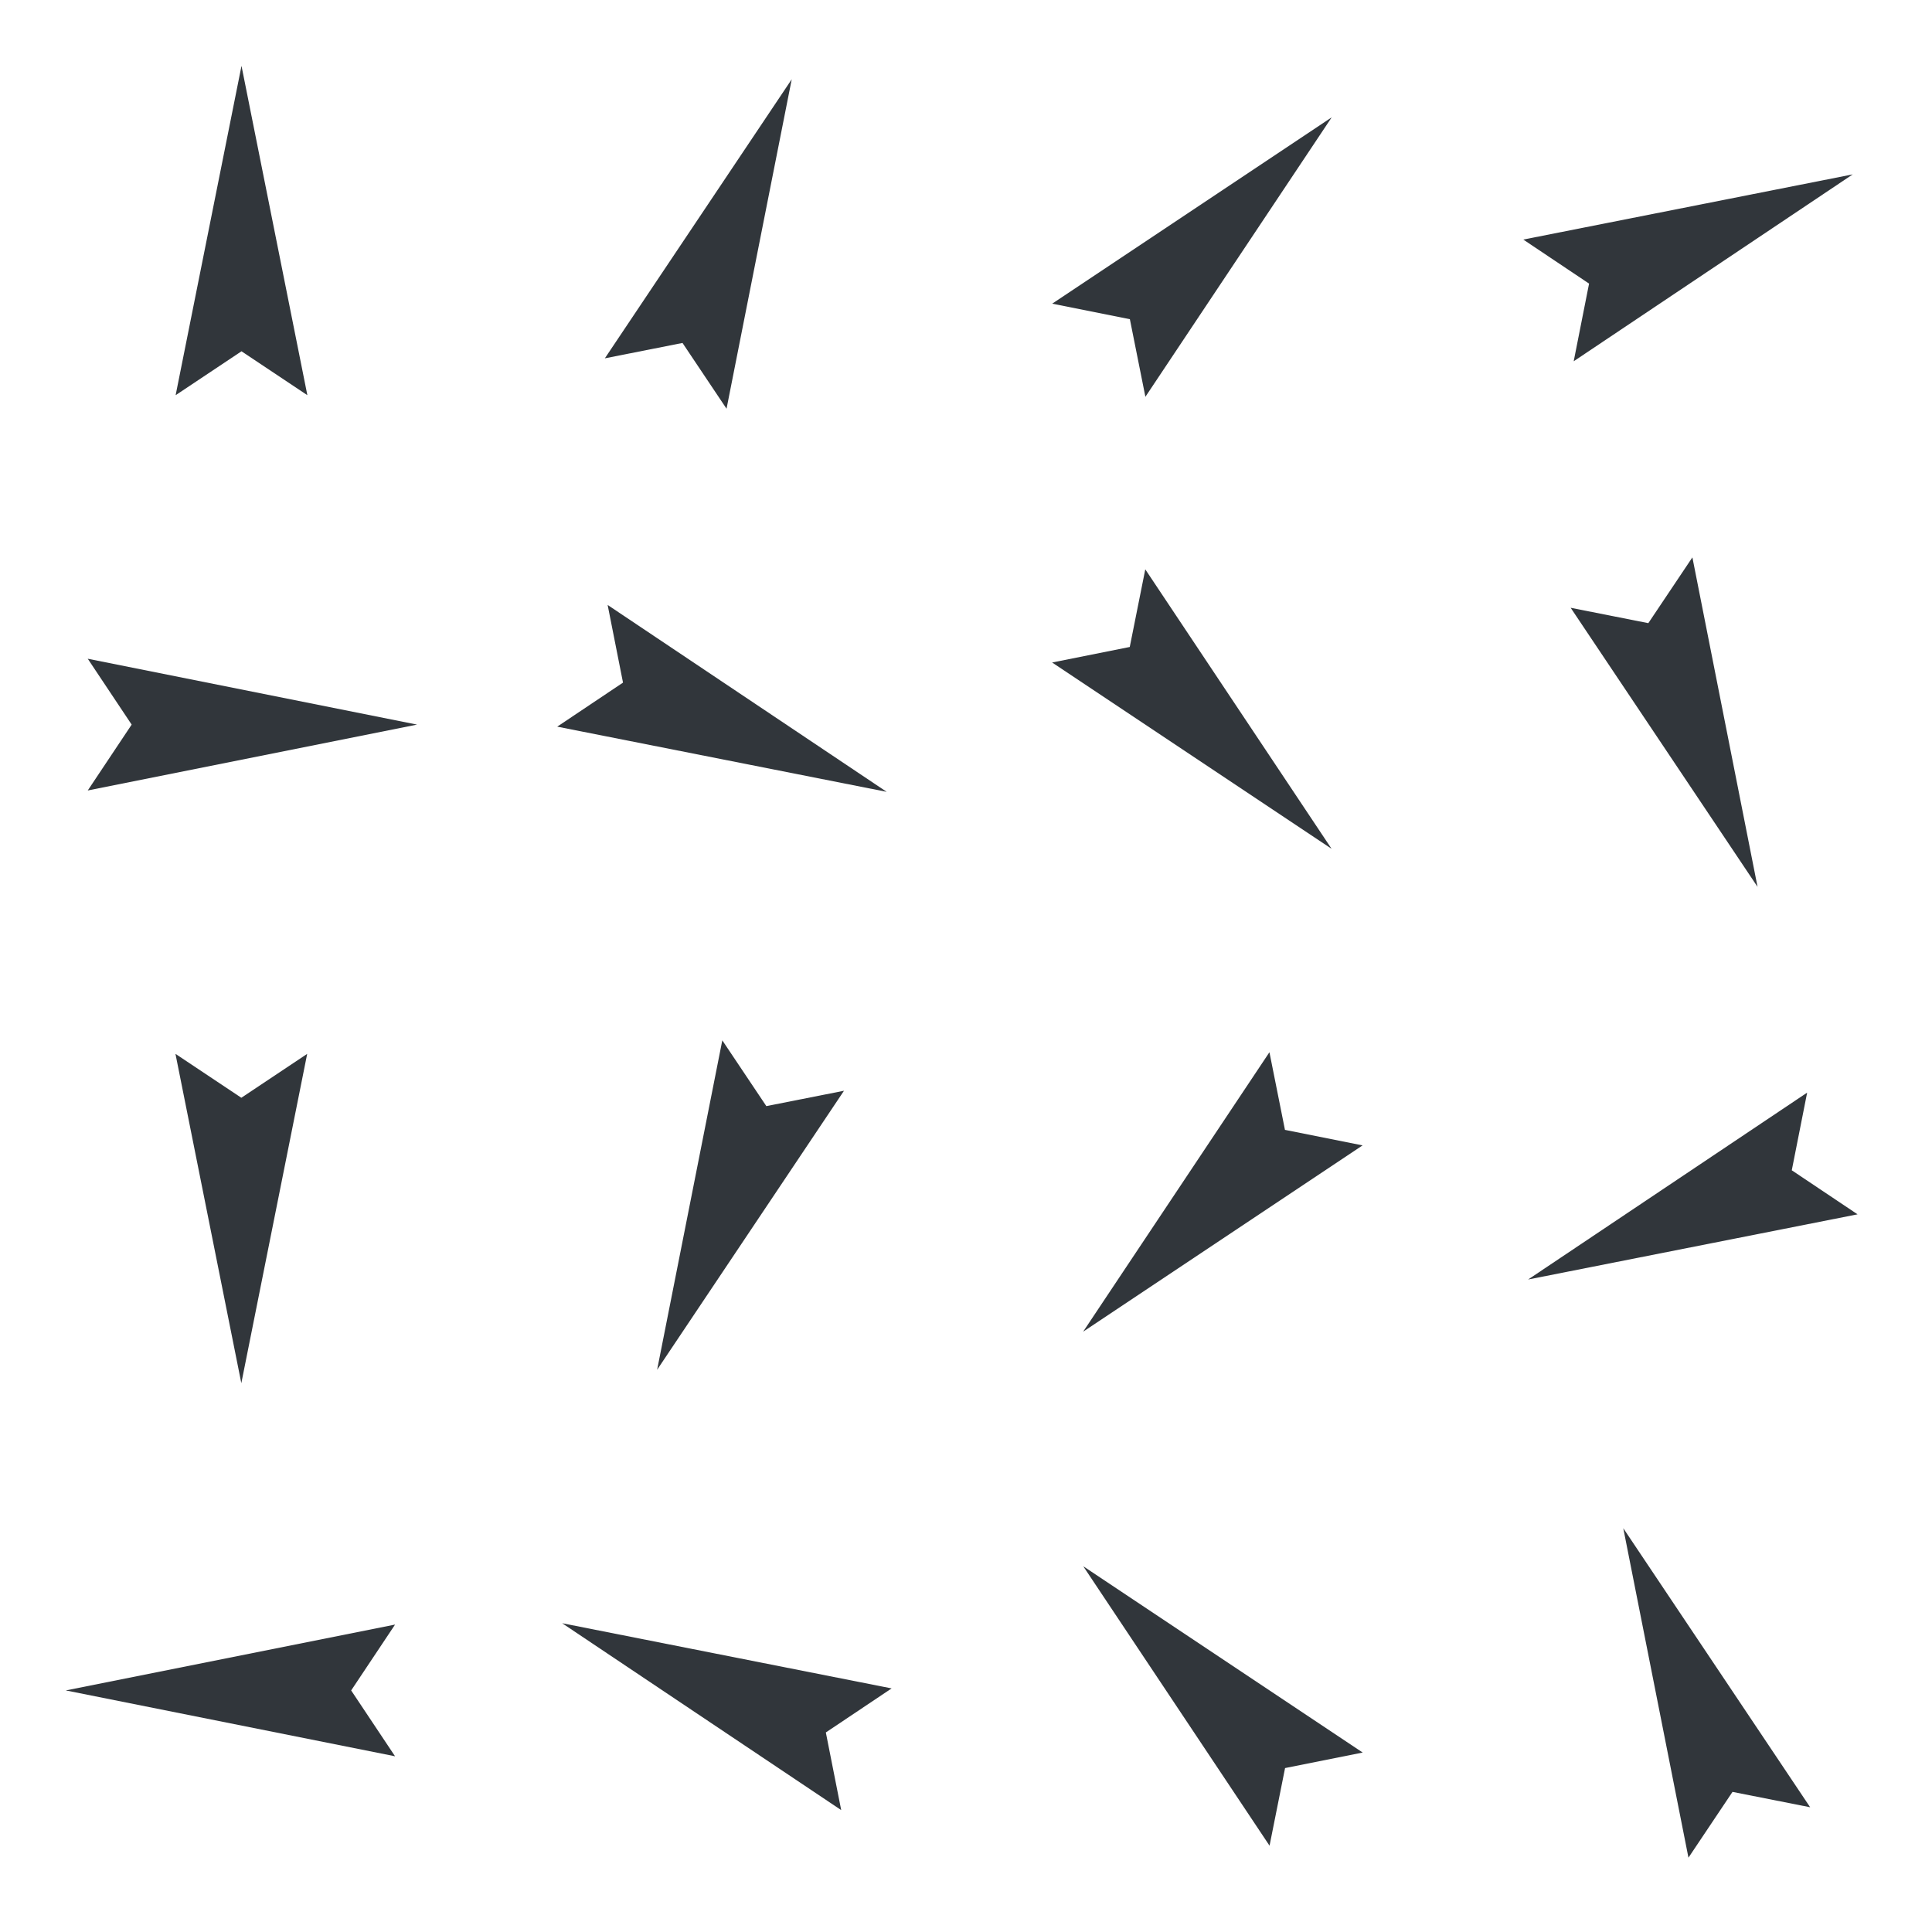 <?xml version="1.0" encoding="UTF-8" standalone="no"?>
<svg
   id="svg4950"
   height="88"
   width="88"
   version="1.0"
   sodipodi:docname="wind-arrows.svg"
   inkscape:version="1.2.2 (b0a8486541, 2022-12-01)"
   xmlns:inkscape="http://www.inkscape.org/namespaces/inkscape"
   xmlns:sodipodi="http://sodipodi.sourceforge.net/DTD/sodipodi-0.dtd"
   xmlns="http://www.w3.org/2000/svg"
   xmlns:svg="http://www.w3.org/2000/svg"
   xmlns:rdf="http://www.w3.org/1999/02/22-rdf-syntax-ns#"
   xmlns:cc="http://creativecommons.org/ns#"
   xmlns:dc="http://purl.org/dc/elements/1.1/">
  <sodipodi:namedview
     pagecolor="#242933"
     bordercolor="#5e81ac"
     borderopacity="1"
     objecttolerance="10"
     gridtolerance="10000"
     guidetolerance="10"
     inkscape:pageopacity="1"
     inkscape:pageshadow="2"
     inkscape:window-width="1920"
     inkscape:window-height="1000"
     id="namedview14059"
     showgrid="false"
     showguides="false"
     inkscape:guide-bbox="true"
     inkscape:zoom="4.534091"
     inkscape:cx="28.1203"
     inkscape:cy="60.541352"
     inkscape:window-x="0"
     inkscape:window-y="0"
     inkscape:window-maximized="1"
     inkscape:current-layer="svg4950"
     inkscape:showpageshadow="false"
     inkscape:pagecheckerboard="true"
     inkscape:deskcolor="#282d38">
    <sodipodi:guide
       position="22,73"
       orientation="1,0"
       id="guide14604"
       inkscape:locked="false" />
    <inkscape:grid
       type="xygrid"
       id="grid14606"
       originx="0"
       originy="0" />
    <sodipodi:guide
       position="44,57"
       orientation="1,0"
       id="guide14608"
       inkscape:locked="false" />
    <sodipodi:guide
       position="66,48"
       orientation="1,0"
       id="guide14610"
       inkscape:locked="false" />
    <sodipodi:guide
       position="88,56"
       orientation="1,0"
       id="guide14612"
       inkscape:locked="false" />
    <sodipodi:guide
       position="91,88"
       orientation="0,1"
       id="guide14614"
       inkscape:locked="false" />
    <sodipodi:guide
       position="91,66"
       orientation="0,1"
       id="guide14616"
       inkscape:locked="false" />
    <sodipodi:guide
       position="85,44"
       orientation="0,1"
       id="guide14618"
       inkscape:locked="false" />
    <sodipodi:guide
       position="72,22"
       orientation="0,1"
       id="guide14620"
       inkscape:locked="false" />
    <sodipodi:guide
       position="81,0"
       orientation="0,1"
       id="guide14622"
       inkscape:locked="false" />
  </sodipodi:namedview>
  <defs
     id="defs4">
    <style
       id="current-color-scheme"
       type="text/css">
      .ColorScheme-Text {
        color:#31363b;
        stop-color:#31363b;
      }
      </style>
  </defs>
  <g
     id="S">
    <rect
       y="0"
       x="0"
       height="22"
       width="22"
       id="rect1727"
       style="opacity:1;fill:none;fill-opacity:1;stroke:none;stroke-width:0.1;stroke-linecap:square;stroke-linejoin:miter;stroke-miterlimit:4;stroke-dasharray:none;stroke-dashoffset:0;stroke-opacity:1" />
    <path
       inkscape:transform-center-x="-0.00390625"
       inkscape:transform-center-y="-0.50107469"
       sodipodi:nodetypes="ccccc"
       inkscape:connector-curvature="0"
       id="path4-7-5"
       d="m 11,3 -3,15 3,-2 3,2 z"
       class="ColorScheme-Text"
       style="fill:currentColor;fill-opacity:1;stroke:none" />
  </g>
  <g
     id="SSW">
    <rect
       y="0"
       x="22"
       height="22"
       width="22"
       id="rect1727-2"
       style="opacity:1;fill:none;fill-opacity:1;stroke:none;stroke-width:0.1;stroke-linecap:square;stroke-linejoin:miter;stroke-miterlimit:4;stroke-dasharray:none;stroke-dashoffset:0;stroke-opacity:1" />
    <path
       inkscape:transform-center-x="1.1904578"
       inkscape:transform-center-y="0.11258751"
       sodipodi:nodetypes="ccccc"
       inkscape:connector-curvature="0"
       id="path4-7-5-8"
       d="m 36.062,3.611 -8.512,12.71 3.537,-0.7 2.006,2.996 z"
       class="ColorScheme-Text"
       style="fill:currentColor;fill-opacity:1;stroke:none" />
  </g>
  <g
     id="SW">
    <rect
       y="0"
       x="44"
       height="22"
       width="22"
       id="rect1727-9"
       style="opacity:1;fill:none;fill-opacity:1;stroke:none;stroke-width:0.1;stroke-linecap:square;stroke-linejoin:miter;stroke-miterlimit:4;stroke-dasharray:none;stroke-dashoffset:0;stroke-opacity:1" />
    <path
       inkscape:transform-center-x="0.70358475"
       inkscape:transform-center-y="0.70910916"
       sodipodi:nodetypes="ccccc"
       inkscape:connector-curvature="0"
       id="path4-7-5-7"
       d="m 60.656,5.346 -12.728,8.485 3.536,0.707 0.707,3.536 z"
       class="ColorScheme-Text"
       style="fill:currentColor;fill-opacity:1;stroke:none" />
  </g>
  <g
     id="WSW">
    <rect
       y="0"
       x="66"
       height="22"
       width="22"
       id="rect1727-3"
       style="opacity:1;fill:none;fill-opacity:1;stroke:none;stroke-width:0.1;stroke-linecap:square;stroke-linejoin:miter;stroke-miterlimit:4;stroke-dasharray:none;stroke-dashoffset:0;stroke-opacity:1" />
    <path
       inkscape:transform-center-x="0.10959775"
       inkscape:transform-center-y="1.1976753"
       sodipodi:nodetypes="ccccc"
       inkscape:connector-curvature="0"
       id="path4-7-5-6"
       d="m 84.39,7.943 -15.006,2.969 2.996,2.006 -0.7,3.537 z"
       class="ColorScheme-Text"
       style="fill:currentColor;fill-opacity:1;stroke:none" />
  </g>
  <g
     id="W">
    <rect
       y="22"
       x="0"
       height="22"
       width="22"
       id="rect1727-1"
       style="opacity:1;fill:none;fill-opacity:1;stroke:none;stroke-width:0.1;stroke-linecap:square;stroke-linejoin:miter;stroke-miterlimit:4;stroke-dasharray:none;stroke-dashoffset:0;stroke-opacity:1" />
    <path
       inkscape:transform-center-x="-0.50107445"
       inkscape:transform-center-y="0.00390631"
       sodipodi:nodetypes="ccccc"
       inkscape:connector-curvature="0"
       id="path4-7-5-2"
       d="m 18.997,33.005 -15,-3 2,3 -2,3 z"
       class="ColorScheme-Text"
       style="fill:currentColor;fill-opacity:1;stroke:none" />
  </g>
  <g
     id="N">
    <rect
       y="44"
       x="0"
       height="22"
       width="22"
       id="rect1727-93"
       style="opacity:1;fill:none;fill-opacity:1;stroke:none;stroke-width:0.1;stroke-linecap:square;stroke-linejoin:miter;stroke-miterlimit:4;stroke-dasharray:none;stroke-dashoffset:0;stroke-opacity:1" />
    <path
       inkscape:transform-center-x="0.00390655"
       inkscape:transform-center-y="0.50107431"
       sodipodi:nodetypes="ccccc"
       inkscape:connector-curvature="0"
       id="path4-7-5-1"
       d="m 10.992,63.002 3,-15 -3,2 -3,-2 z"
       class="ColorScheme-Text"
       style="fill:currentColor;fill-opacity:1;stroke:none" />
  </g>
  <g
     id="E">
    <rect
       y="66"
       x="0"
       height="22"
       width="22"
       id="rect1727-94"
       style="opacity:1;fill:none;fill-opacity:1;stroke:none;stroke-width:0.1;stroke-linecap:square;stroke-linejoin:miter;stroke-miterlimit:4;stroke-dasharray:none;stroke-dashoffset:0;stroke-opacity:1" />
    <path
       inkscape:transform-center-x="0.5010747"
       inkscape:transform-center-y="-0.00390669"
       sodipodi:nodetypes="ccccc"
       inkscape:connector-curvature="0"
       id="path4-7-5-78"
       d="m 2.995,76.997 15,3 -2,-3 2,-3 z"
       class="ColorScheme-Text"
       style="fill:currentColor;fill-opacity:1;stroke:none" />
  </g>
  <g
     id="ESE">
    <rect
       y="66"
       x="22"
       height="22"
       width="22"
       id="rect1727-94-4"
       style="opacity:1;fill:none;fill-opacity:1;stroke:none;stroke-width:0.1;stroke-linecap:square;stroke-linejoin:miter;stroke-miterlimit:4;stroke-dasharray:none;stroke-dashoffset:0;stroke-opacity:1" />
    <path
       inkscape:transform-center-x="-0.1125878"
       inkscape:transform-center-y="1.1904573"
       sodipodi:nodetypes="ccccc"
       inkscape:connector-curvature="0"
       id="path4-7-5-78-5"
       d="m 25.606,73.936 12.71,8.512 -0.7,-3.537 2.996,-2.006 z"
       class="ColorScheme-Text"
       style="fill:currentColor;fill-opacity:1;stroke:none" />
  </g>
  <g
     id="SE">
    <rect
       y="66"
       x="44"
       height="22"
       width="22"
       id="rect1727-94-0"
       style="opacity:1;fill:none;fill-opacity:1;stroke:none;stroke-width:0.1;stroke-linecap:square;stroke-linejoin:miter;stroke-miterlimit:4;stroke-dasharray:none;stroke-dashoffset:0;stroke-opacity:1" />
    <path
       inkscape:transform-center-x="-0.7091093"
       inkscape:transform-center-y="0.70358431"
       sodipodi:nodetypes="ccccc"
       inkscape:connector-curvature="0"
       id="path4-7-5-78-3"
       d="m 49.341,71.341 8.485,12.728 0.707,-3.536 3.536,-0.707 z"
       class="ColorScheme-Text"
       style="fill:currentColor;fill-opacity:1;stroke:none" />
  </g>
  <g
     id="SSE">
    <rect
       y="66"
       x="66"
       height="22"
       width="22"
       id="rect1727-94-6"
       style="opacity:1;fill:none;fill-opacity:1;stroke:none;stroke-width:0.1;stroke-linecap:square;stroke-linejoin:miter;stroke-miterlimit:4;stroke-dasharray:none;stroke-dashoffset:0;stroke-opacity:1" />
    <path
       inkscape:transform-center-x="-1.1976753"
       inkscape:transform-center-y="0.10959781"
       sodipodi:nodetypes="ccccc"
       inkscape:connector-curvature="0"
       id="path4-7-5-78-1"
       d="m 73.938,69.608 2.969,15.006 2.006,-2.996 3.537,0.7 z"
       class="ColorScheme-Text"
       style="fill:currentColor;fill-opacity:1;stroke:none" />
  </g>
  <g
     id="NNE">
    <rect
       y="44"
       x="22"
       height="22"
       width="22"
       id="rect1727-93-0"
       style="opacity:1;fill:none;fill-opacity:1;stroke:none;stroke-width:0.1;stroke-linecap:square;stroke-linejoin:miter;stroke-miterlimit:4;stroke-dasharray:none;stroke-dashoffset:0;stroke-opacity:1" />
    <path
       inkscape:transform-center-x="-1.1904574"
       inkscape:transform-center-y="-0.11258769"
       sodipodi:nodetypes="ccccc"
       inkscape:connector-curvature="0"
       id="path4-7-5-1-6"
       d="m 29.931,62.392 8.512,-12.71 -3.537,0.7 -2.006,-2.996 z"
       class="ColorScheme-Text"
       style="fill:currentColor;fill-opacity:1;stroke:none" />
  </g>
  <g
     id="NE">
    <rect
       y="44"
       x="44"
       height="22"
       width="22"
       id="rect1727-93-3"
       style="opacity:1;fill:none;fill-opacity:1;stroke:none;stroke-width:0.1;stroke-linecap:square;stroke-linejoin:miter;stroke-miterlimit:4;stroke-dasharray:none;stroke-dashoffset:0;stroke-opacity:1" />
    <path
       inkscape:transform-center-x="-0.70358445"
       inkscape:transform-center-y="-0.70910969"
       sodipodi:nodetypes="ccccc"
       inkscape:connector-curvature="0"
       id="path4-7-5-1-2"
       d="M 49.336,60.656 62.064,52.171 58.528,51.464 57.821,47.928 Z"
       class="ColorScheme-Text"
       style="fill:currentColor;fill-opacity:1;stroke:none" />
  </g>
  <g
     id="ENE"
     transform="translate(0,0.221)">
    <rect
       y="44"
       x="66"
       height="22"
       width="22"
       id="rect1727-93-06"
       style="opacity:1;fill:none;fill-opacity:1;stroke:none;stroke-width:0.1;stroke-linecap:square;stroke-linejoin:miter;stroke-miterlimit:4;stroke-dasharray:none;stroke-dashoffset:0;stroke-opacity:1" />
    <path
       inkscape:transform-center-x="-0.10959795"
       inkscape:transform-center-y="-1.1976757"
       sodipodi:nodetypes="ccccc"
       inkscape:connector-curvature="0"
       id="path4-7-5-1-1"
       d="m 69.603,58.059 15.006,-2.969 -2.996,-2.006 0.7,-3.537 z"
       class="ColorScheme-Text"
       style="fill:currentColor;fill-opacity:1;stroke:none" />
  </g>
  <g
     id="WNW">
    <rect
       y="22"
       x="22"
       height="22"
       width="22"
       id="rect1727-1-5"
       style="opacity:1;fill:none;fill-opacity:1;stroke:none;stroke-width:0.1;stroke-linecap:square;stroke-linejoin:miter;stroke-miterlimit:4;stroke-dasharray:none;stroke-dashoffset:0;stroke-opacity:1" />
    <path
       inkscape:transform-center-x="0.11258755"
       inkscape:transform-center-y="-1.1904577"
       sodipodi:nodetypes="ccccc"
       inkscape:connector-curvature="0"
       id="path4-7-5-2-5"
       d="m 40.387,36.067 -12.71,-8.512 0.7,3.537 -2.996,2.006 z"
       class="ColorScheme-Text"
       style="fill:currentColor;fill-opacity:1;stroke:none" />
  </g>
  <g
     id="NW">
    <rect
       y="22"
       x="44"
       height="22"
       width="22"
       id="rect1727-1-4"
       style="opacity:1;fill:none;fill-opacity:1;stroke:none;stroke-width:0.1;stroke-linecap:square;stroke-linejoin:miter;stroke-miterlimit:4;stroke-dasharray:none;stroke-dashoffset:0;stroke-opacity:1" />
    <path
       inkscape:transform-center-x="0.70910955"
       inkscape:transform-center-y="-0.70358469"
       sodipodi:nodetypes="ccccc"
       inkscape:connector-curvature="0"
       id="path4-7-5-2-7"
       d="m 60.651,38.661 -8.485,-12.728 -0.707,3.536 -3.536,0.707 z"
       class="ColorScheme-Text"
       style="fill:currentColor;fill-opacity:1;stroke:none" />
  </g>
  <g
     id="NNW">
    <rect
       y="22"
       x="66"
       height="22"
       width="22"
       id="rect1727-1-6"
       style="opacity:1;fill:none;fill-opacity:1;stroke:none;stroke-width:0.1;stroke-linecap:square;stroke-linejoin:miter;stroke-miterlimit:4;stroke-dasharray:none;stroke-dashoffset:0;stroke-opacity:1" />
    <path
       inkscape:transform-center-x="1.1976755"
       inkscape:transform-center-y="-0.10959819"
       sodipodi:nodetypes="ccccc"
       inkscape:connector-curvature="0"
       id="path4-7-5-2-56"
       d="M 80.054,40.395 77.086,25.388 75.079,28.384 71.542,27.684 Z"
       class="ColorScheme-Text"
       style="fill:currentColor;fill-opacity:1;stroke:none" />
  </g>
</svg>
